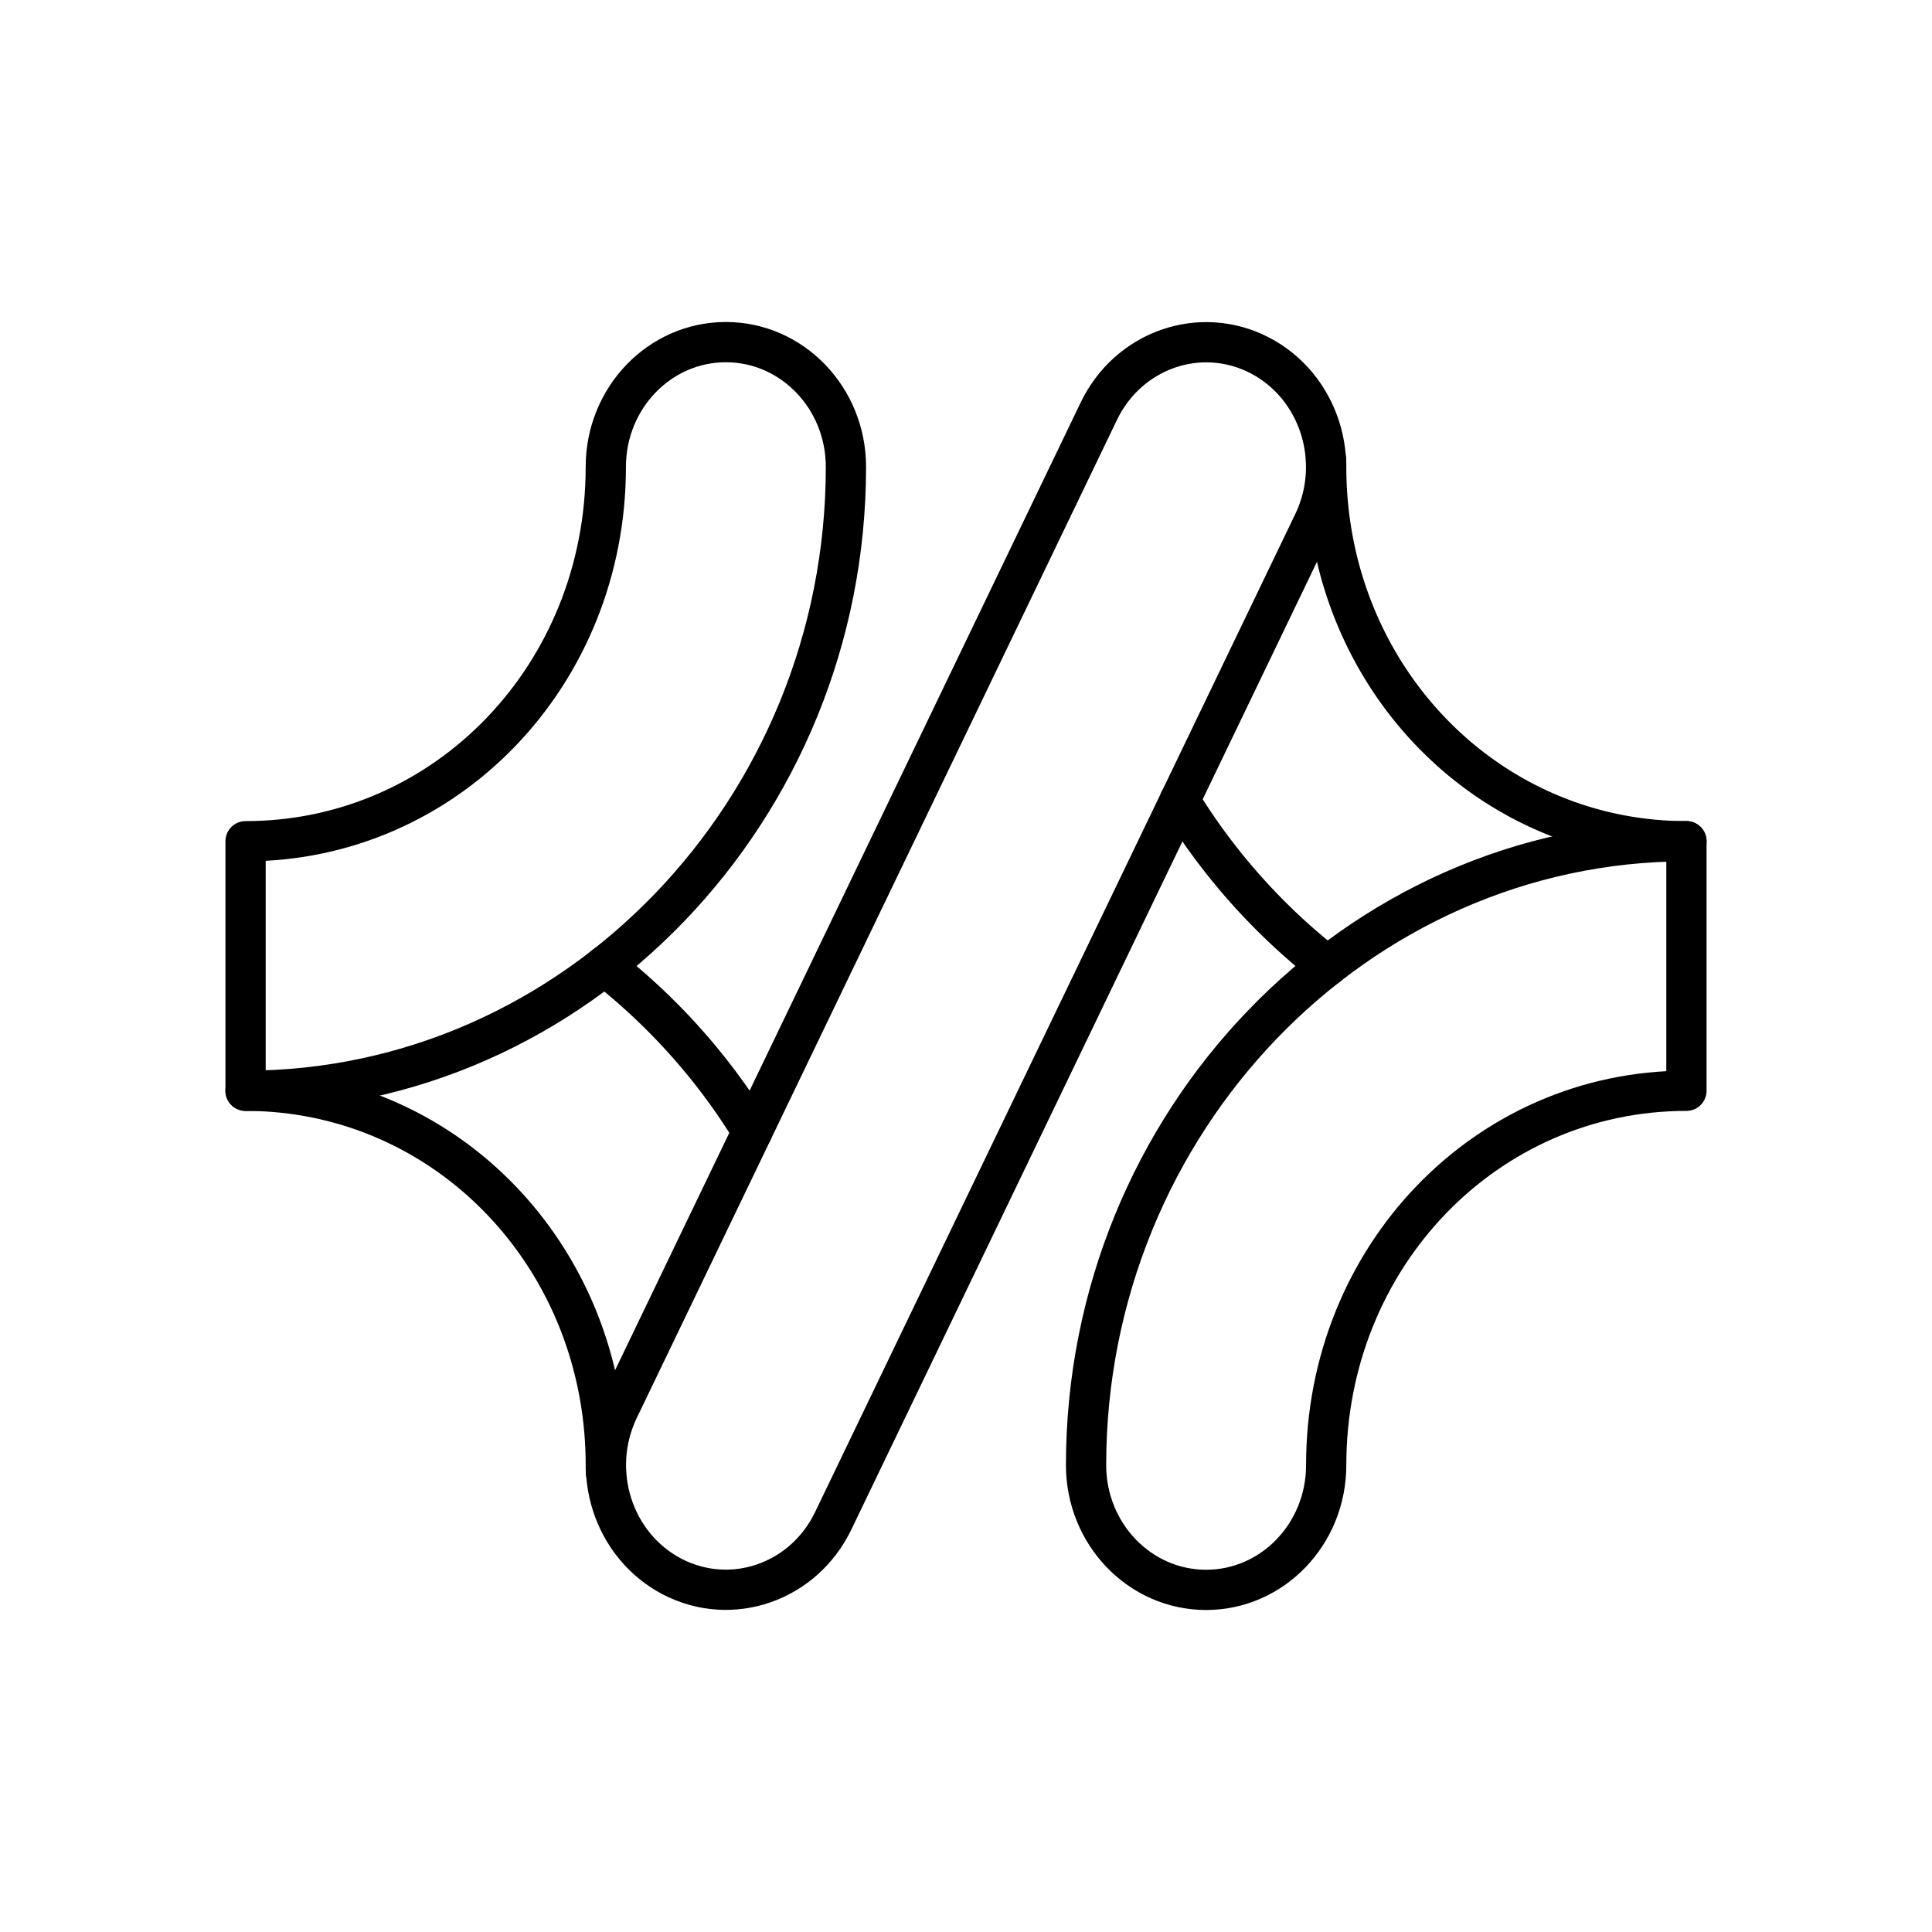 <svg xmlns="http://www.w3.org/2000/svg" width="1em" height="1em" viewBox="0 0 48 48"><path fill="none" stroke="currentColor" stroke-linecap="round" stroke-linejoin="round" d="M18.689 28.112A15.5 15.5 0 0 0 15.022 24m-8.921 3.1c4.978 0 8.95 4.127 8.95 9.3q0 .09.004.179M29.31 19.888A15.5 15.5 0 0 0 32.979 24m8.92-3.1c-4.978 0-8.95-4.127-8.95-9.3q0-.09-.004-.179"/><path fill="none" stroke="currentColor" stroke-linecap="round" stroke-linejoin="round" d="M41.899 20.9c-8.202 0-14.916 6.976-14.916 15.5c0 1.712 1.335 3.1 2.983 3.1s2.983-1.388 2.983-3.1c0-5.173 3.971-9.3 8.95-9.3zM6.101 27.1c8.203 0 14.916-6.976 14.916-15.5c0-1.712-1.335-3.1-2.983-3.1s-2.983 1.388-2.983 3.1c0 5.173-3.971 9.3-8.95 9.3zM31.295 8.827c-1.474-.761-3.263-.138-3.997 1.393l-11.932 24.8c-.732 1.531-.133 3.39 1.34 4.153c1.474.761 3.262.138 3.997-1.393l11.932-24.8c.732-1.531.133-3.39-1.34-4.153"/></svg>